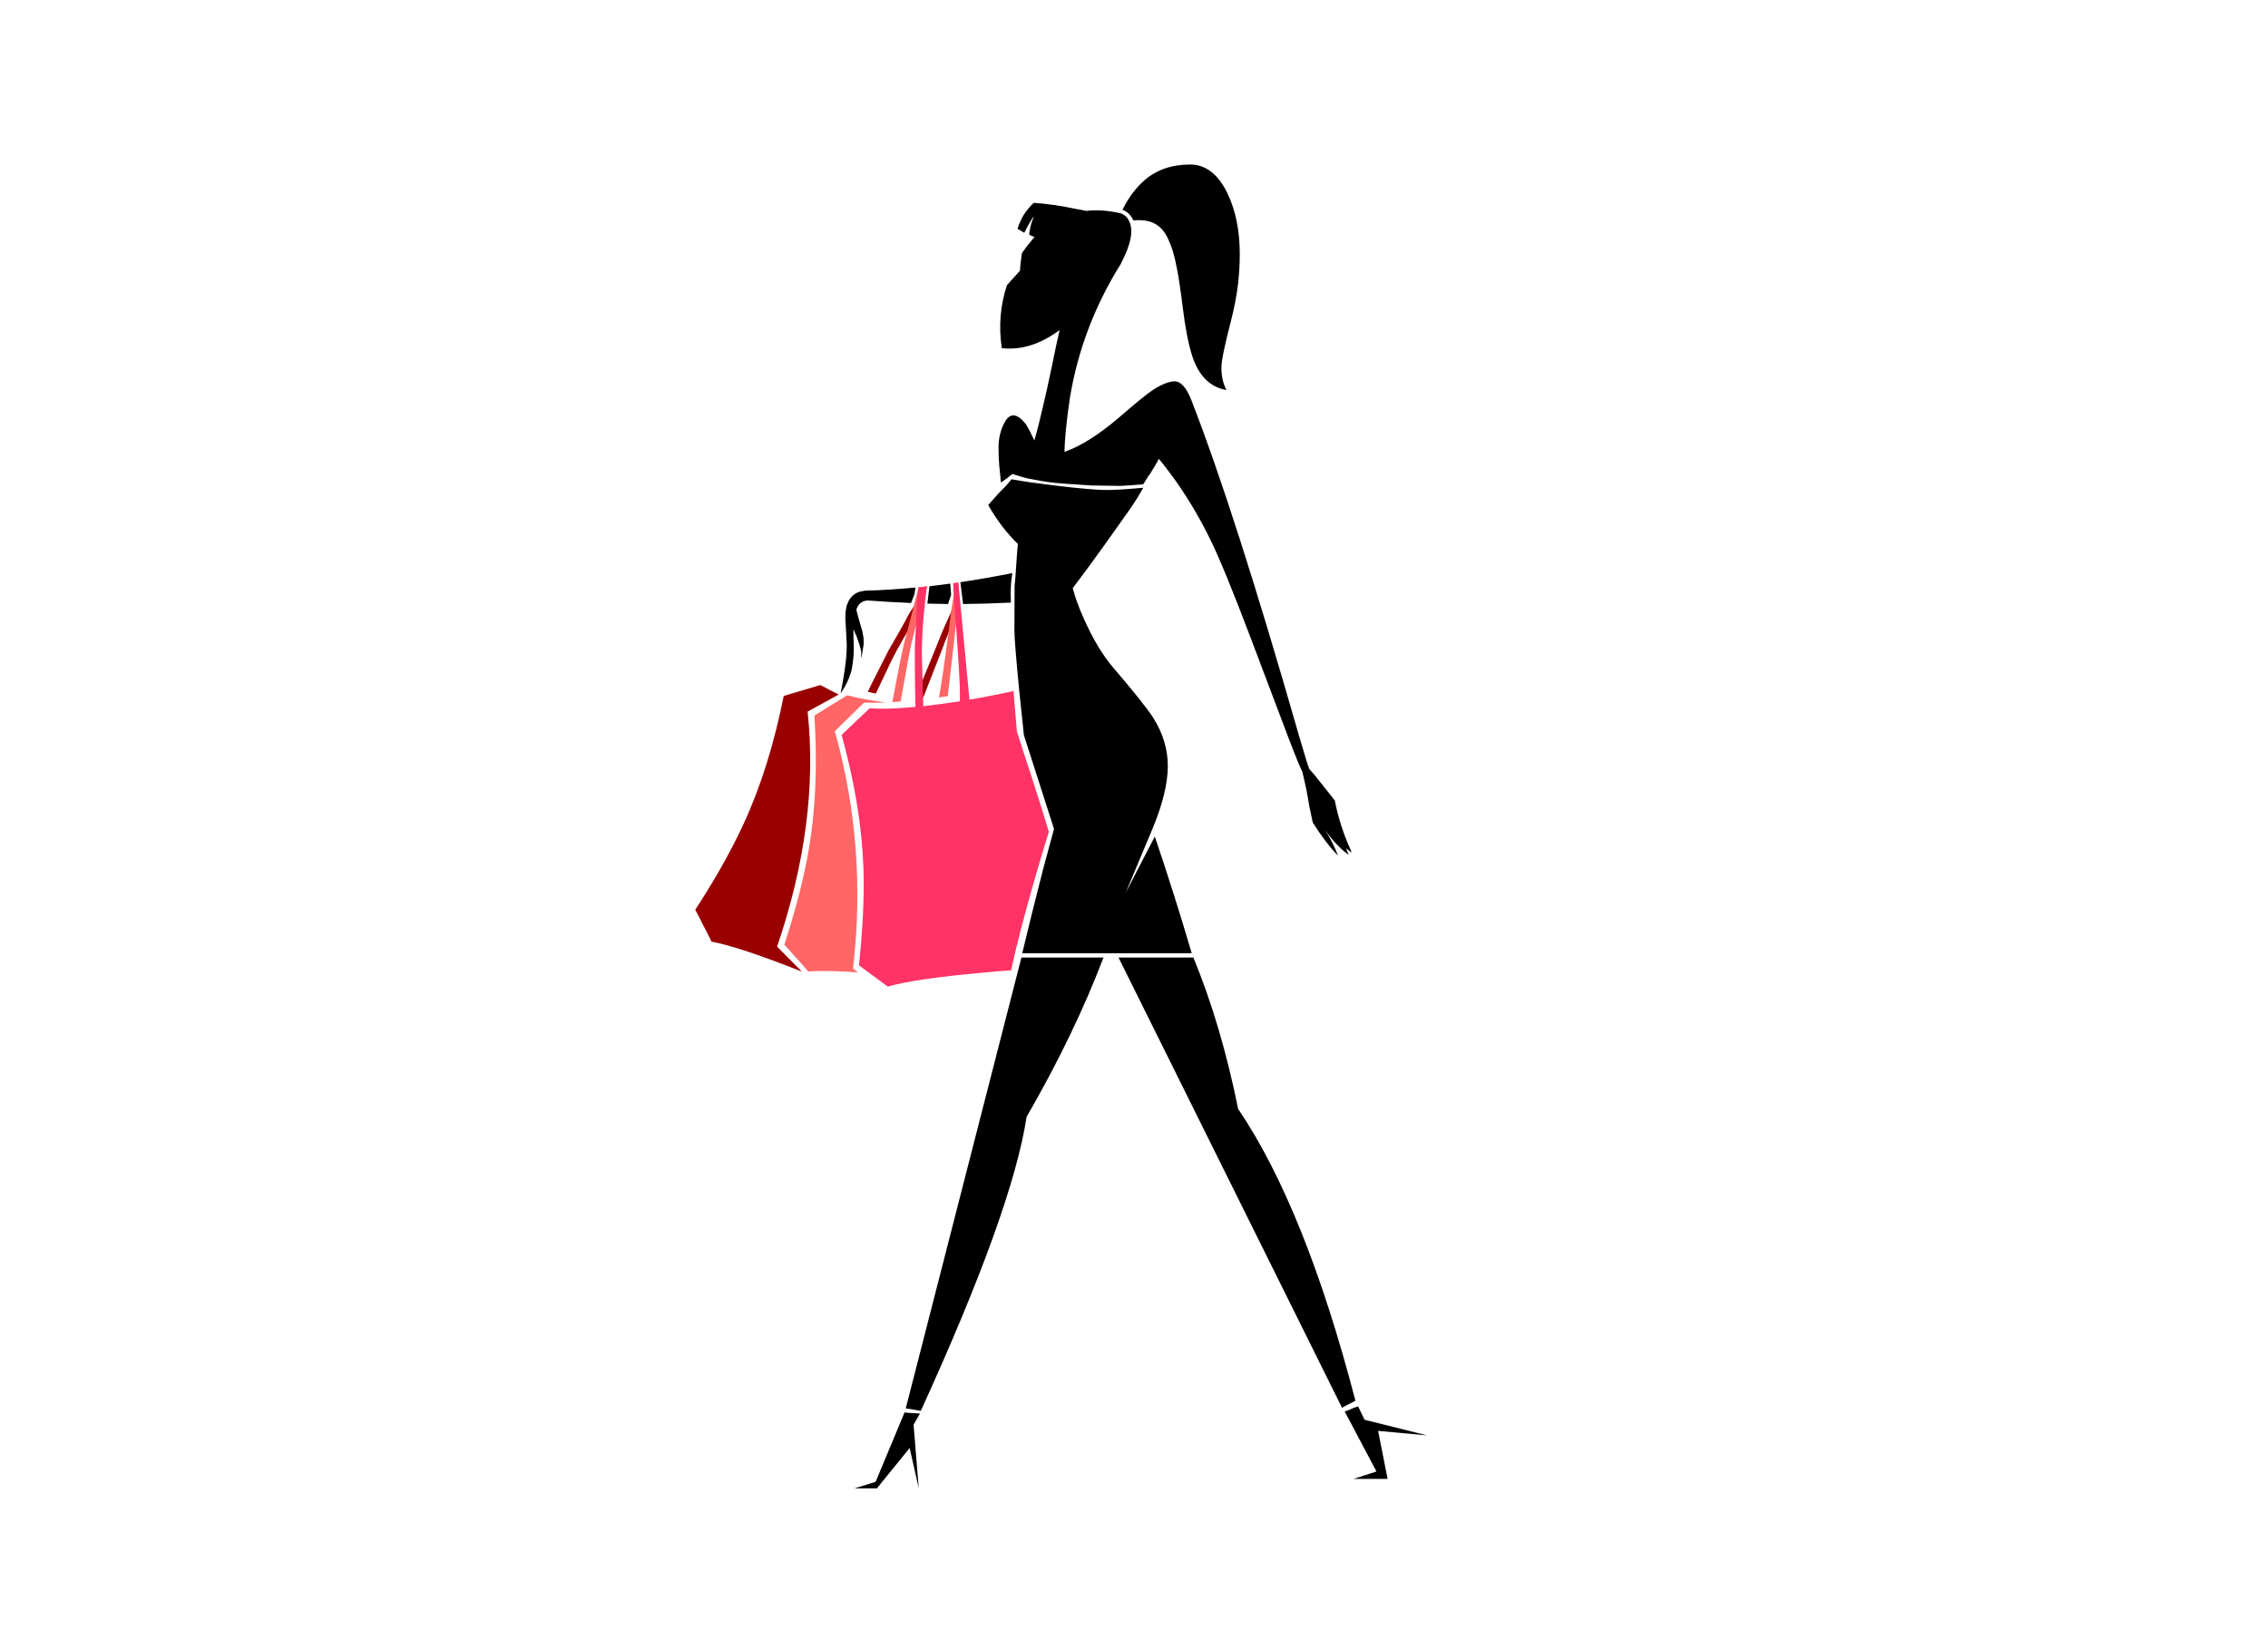 <svg height="400" preserveAspectRatio="none" viewBox="0 0 550 400" width="550" xmlns="http://www.w3.org/2000/svg">
    <g transform="translate(203.85 39.9)">
        <g>
            <g id="S_mbolo_31_0_Layer2_0_FILL">
                <path d="m24.5 117.9q.85-2.35 1.7-4.35 1-2.65 1.9-4.95-.65-.15-1.15-.4-1 2.15-2.1 4.65-.95 2.4-2.05 5.1-3.027 7.32-4.7 11.45.184.05.55.05.664 0 1.35-.05 2.675-6.848 4.5-11.5m-6-8.35q.897-1.348 1.25-2.1.408-.706 1.2-5.15-1 3.4-2 3.05-1.25 1.85-2.1 3.2-.7 1.15-1.1 2.05-1.5 2.75-4.1 7.2l-2.4 4.75q-1 2-2 3.95-.329.751-.65 1.4.851.195 1.85.4.06.012.1 0l3.85-8.1q2.2-4.4 6.1-10.65m-26.5 23.15 7.55-4.15q-1.093-.524-2.1-1.05-1.25-.7-2.35-1.25-5.1 1.55-8.9 2.65-.4 1.95-.85 4.05-3.85 17.25-10.6 30.55-4.1 8.25-10 17.25.9 1.65 1.9 3.7 1.1 2.05 2.05 4.05 6.45 1.15 21.75 7.2.08.03.15.05l-6-6.05q10.285-30.154 7.4-57z" fill="#900"/>
            </g>
        </g>
        <g>
            <g id="S_mbolo_31_0_Layer1_0_FILL">
                <path d="m28.3 108.4q.3-2.8.25-7.05-.35 1.85-.9 1.75-.4 2.3-.8 5-.3 2.55-.7 5.5-1.476 11.358-2.3 15.65 1.096-.124 2.15-.3 1.093-9.754 1.8-15.85.25-2.5.5-4.7m-7.85-4q.17-.747.5-2.1-.75.15-2.05.25-.45 1.95-.9 3.5-.35 1.3-.55 2.25-.75 3-2.1 8l-1.1 5.2q-.45 2.2-.85 4.35-.511 2.836-.85 4.55.985-.056 2-.15l2.15-11.85q1.005-4.799 2.3-9.05 1.285-4.202 1.45-4.95m-14.75 26.1q.947.05 1.85.05 1.636 0 3.4-.1-2.369-.269-4.5-.65-1.193-.211-2.3-.45-1.4-.35-2.55-.6-4.6 2.8-7.95 4.9.1 1.95.2 4.1.75 17.65-2.3 32.25-1.85 9-5.2 19.25 1.3 1.35 2.8 3.1 1.6 1.7 3 3.4 4.113-.377 12.1.2l-1.25-.9q3.484-29.463-4.4-57.6z" fill="#f66"/>
            </g>
        </g>
        <g>
            <g id="S_mbolo_31_0_Layer0_0_FILL">
                <path d="m40 78.05q-.4.4-.55.55-1.05 1-3.65 4 3.05 5.4 7.2 9.45-.1.7-.15 1.4-.15 2.1-.45 6.55-.1 1-.2 2.15l-.05 10.85q0 2.55 1.15 14.4.5 4.75 1.15 11l7.3 22.75q-.35 1.35-.7 2.6-1.3 4.8-2.05 7.6-2.65 10.35-4.95 19.95h41.1q-2.75-9.3-4.4-14.4-2.3-7.3-4.55-13.9l-7.05 13.6 6.45-15.4q3.75-8.95 3.75-15.35 0-6-3.5-11.6-2.1-3.3-9.8-12.3-3.75-4.4-7-11.65-1.9-4.2-2.75-7.55 3.45-4.55 7.4-10.05 2.05-2.9 6.25-8.8 1.8-2.55 3.45-5.5-5.85.55-8.9.55-3.6 0-13.05-1.15-5.8-.7-10-1.45-1 1.15-1.45 1.7m23.75 114.3h-19.9l-28.05 109.35q.9.1 3.65.6 22.25-48.75 25.65-71.3 11.55-20 18.65-38.65m21.8 0h-18.15l54.2 109.2q.4-.25.9-.5.75-.4 2.35-1.2-12.15-46.7-28.45-70.8-4.1-20.35-10.85-36.7m-3.75-114.85q4.4 6.4 7.8 13.35 3.3 6.65 9.95 24.25 2.95 7.85 7.15 18.9 4.1 10.95 5.15 13.05.05.15.15.3.45 1.9.95 4.25.15.9.4 2.2.2 1.2.4 2.25.05.2.1.45l.65 3.1q3.15 5 6.15 8.05-1.35-3.4-3.15-6.3 2.55 3.8 5.7 6.1l-.6-1.6 1.3 1.05q-.05-.25-.15-.5.05.05.1.15-2.75-5.85-4-12.3l-5.05-6.35q-.3-.3-.5-.55-.5-.55-.65-.75l-.6-1.75q-.75-2.55-1.9-6.35-15.55-54.3-26.05-81.25-1.85-4.8-4.25-4.65-2.05.1-5.15 2.1-2.05 1.35-8.4 6.85-7.25 6.15-13 8.15.05-4.5 1.3-13.05 2.85-17.4 12.45-32.7v-.05q3.6-6.95 1.9-10.2-.55-1.3-2-1.85-4.45-1.05-8.4-.6-1.1-.25-2.35-.45-5.65-1.2-10.35-1.5-1 .9-1.95 2.2-.9 1.2-1.65 3.1-.2.6-.35 1 .75.45 1.65.95.35-.75.9-1.75 1-1.75 1.3-2.05h.1q-.6 1.2-.95 3-.15.7-.15 1.3.6.25 1.3.55-.5.5-.95 1.1-1 1.15-1.95 2.55-.15.15-.2.35-.45 3.35-.45 4.15l-1.8 2q-.8.85-1.35 1.5-2.45 7.4-1.25 15.3 7.05.75 13.95-4.35l.05-.05v.05q-.85 3.65-1.85 8.7-2.35 11.25-4.25 18.05-1.1-2.4-2.05-3.95-3.25-4.1-5.2-.4-1.45 2.7-1.45 6.05 0 2.5.2 4.75 0 .1.05.2.05.95.15 1.55 0 .1.05.65 0 .4.05.65.05.35.1.7.5-.4.95-.7.1-.1.45-.3.45-.4.6-.5.35-.25.65-.5.05-.05.15-.1.3.1.7.25 1.95.6 2.8.8 3.75.75 5.35.95 3.2.4 10.4.8l6.95.1q2.15-.1 5.5-.4l.35-.55q.6-.95 1.15-1.85-.05.15-.1.3 1.4-2.25 2.4-4.05 2.4 2.95 4.6 6.1m12.05-70.45q-3.4-7.05-9.1-7.05-6.65 0-11.1 3.85-1.4 1.25-2.65 2.85-1.45 1.85-2.65 4.3 1.7.55 2.65 2.55 2.1-.2 3.85.25 3.35.95 4.85 4.9.25.5.45 1.1 1.45 3.7 2.75 14.3.3 2.15.55 4.05 1.1 7 2.55 10.2 2.5 5.5 7.6 6.35-1.25-2.2-1.25-5.5 0-2.3 2.25-11 1.25-4.8 1.8-9.35.4-3.65.4-7.1 0-8.5-2.95-14.7m-52.55 99.2q-.2-4.05.35-7.15-6.5 1.3-12.6 2.2.2 1.9.65 5.3 5.8-.05 11.6-.35m-14.5-1.85q-.137-1.676-.2-2.75-2.55.35-5.05.65-.2 1.6-.5 4.2 2.501.042 5 .1.411-1.231.75-2.2m-9.7 1.95q.548-1.363.85-2.25.111-.83.2-1.5-6.15.6-11.9.75-.45 0-.8.1-.8.1-1.45.4-1.75.9-2.35 2.75h-.05q-.65 2.1-.35 5.15l.2 3.7q.3 4.1-1.45 12.85 2.15-3.15 2.75-6.1.5-2.9.45-5.2-.1-2.7-.1-4.35.3.8.75 1.75.9 2.35 1.15 3.8v1.4q.002-.052.1-.15.15-.75.45-2.8.25-2.1-.75-5.05l-.65-2.3q-.25-.85-.3-1.35v-.1q.25-.65.45-.9.25-.45.95-.85.5-.3 1.3-.35.05 0 .1 0 5.169.376 10.45.6m106.15 195.75q-.6.2-1 .35l7.7 14.55-5.55 1.8h8.25l-2.3-11.65 11.9 1.1-15.2-3.8-1.55-3.25q-1 .3-2.25.9m-105.55 3.55 1.55-2.7q-2.1-.1-3.75-.25l-7 16.8-5.1 1.6h5.4l7.95-9.8 2.2 9.8z"/>
                <path d="m41.95 128.05q0-.2 0-.35-5.35 1.2-10.7 2.1-1.1-11.65-1.75-18.5-.258-2.492-.55-5.7-.288-3.212-.4-4.25-.65.1-1.25.2.1 2.25.3 5.05.2 2.55.4 5.5.95 12.75.95 16.75 0 .7-.05 1.35-4.75.7-8.85 1.2l-.35-12.65q.032-4.988.5-9.85.517-4.862.55-5.35.037-.492.2-1.25l-2.05.25q-.3 2.2-.4 3.85-.1 1.3-.1 2.25-.1 3.15-.4 8.3v5.3q0 2.25.05 4.45.05 3.05.1 4.85-4.7.45-8.5.45-1.45-.05-2.6-.1-3.95 3.7-6.8 6.45.5 1.9 1.05 4 4.3 17.1 4.3 32 0 9.2-1.15 19.9 1.55 1.1 3.35 2.45 1.9 1.4 3.65 2.7 6.25-1.85 22.65-3.35 3.95-.4 7.25-.6 1.85-8.7 5.8-22.4 1.8-6.25 3.35-11.2-1.45-4.95-4.4-14-2.1-6.35-3.35-10.35-.2-2.7-.8-9.45z" fill="#f36"/>
            </g>
        </g>
    </g>
</svg>

